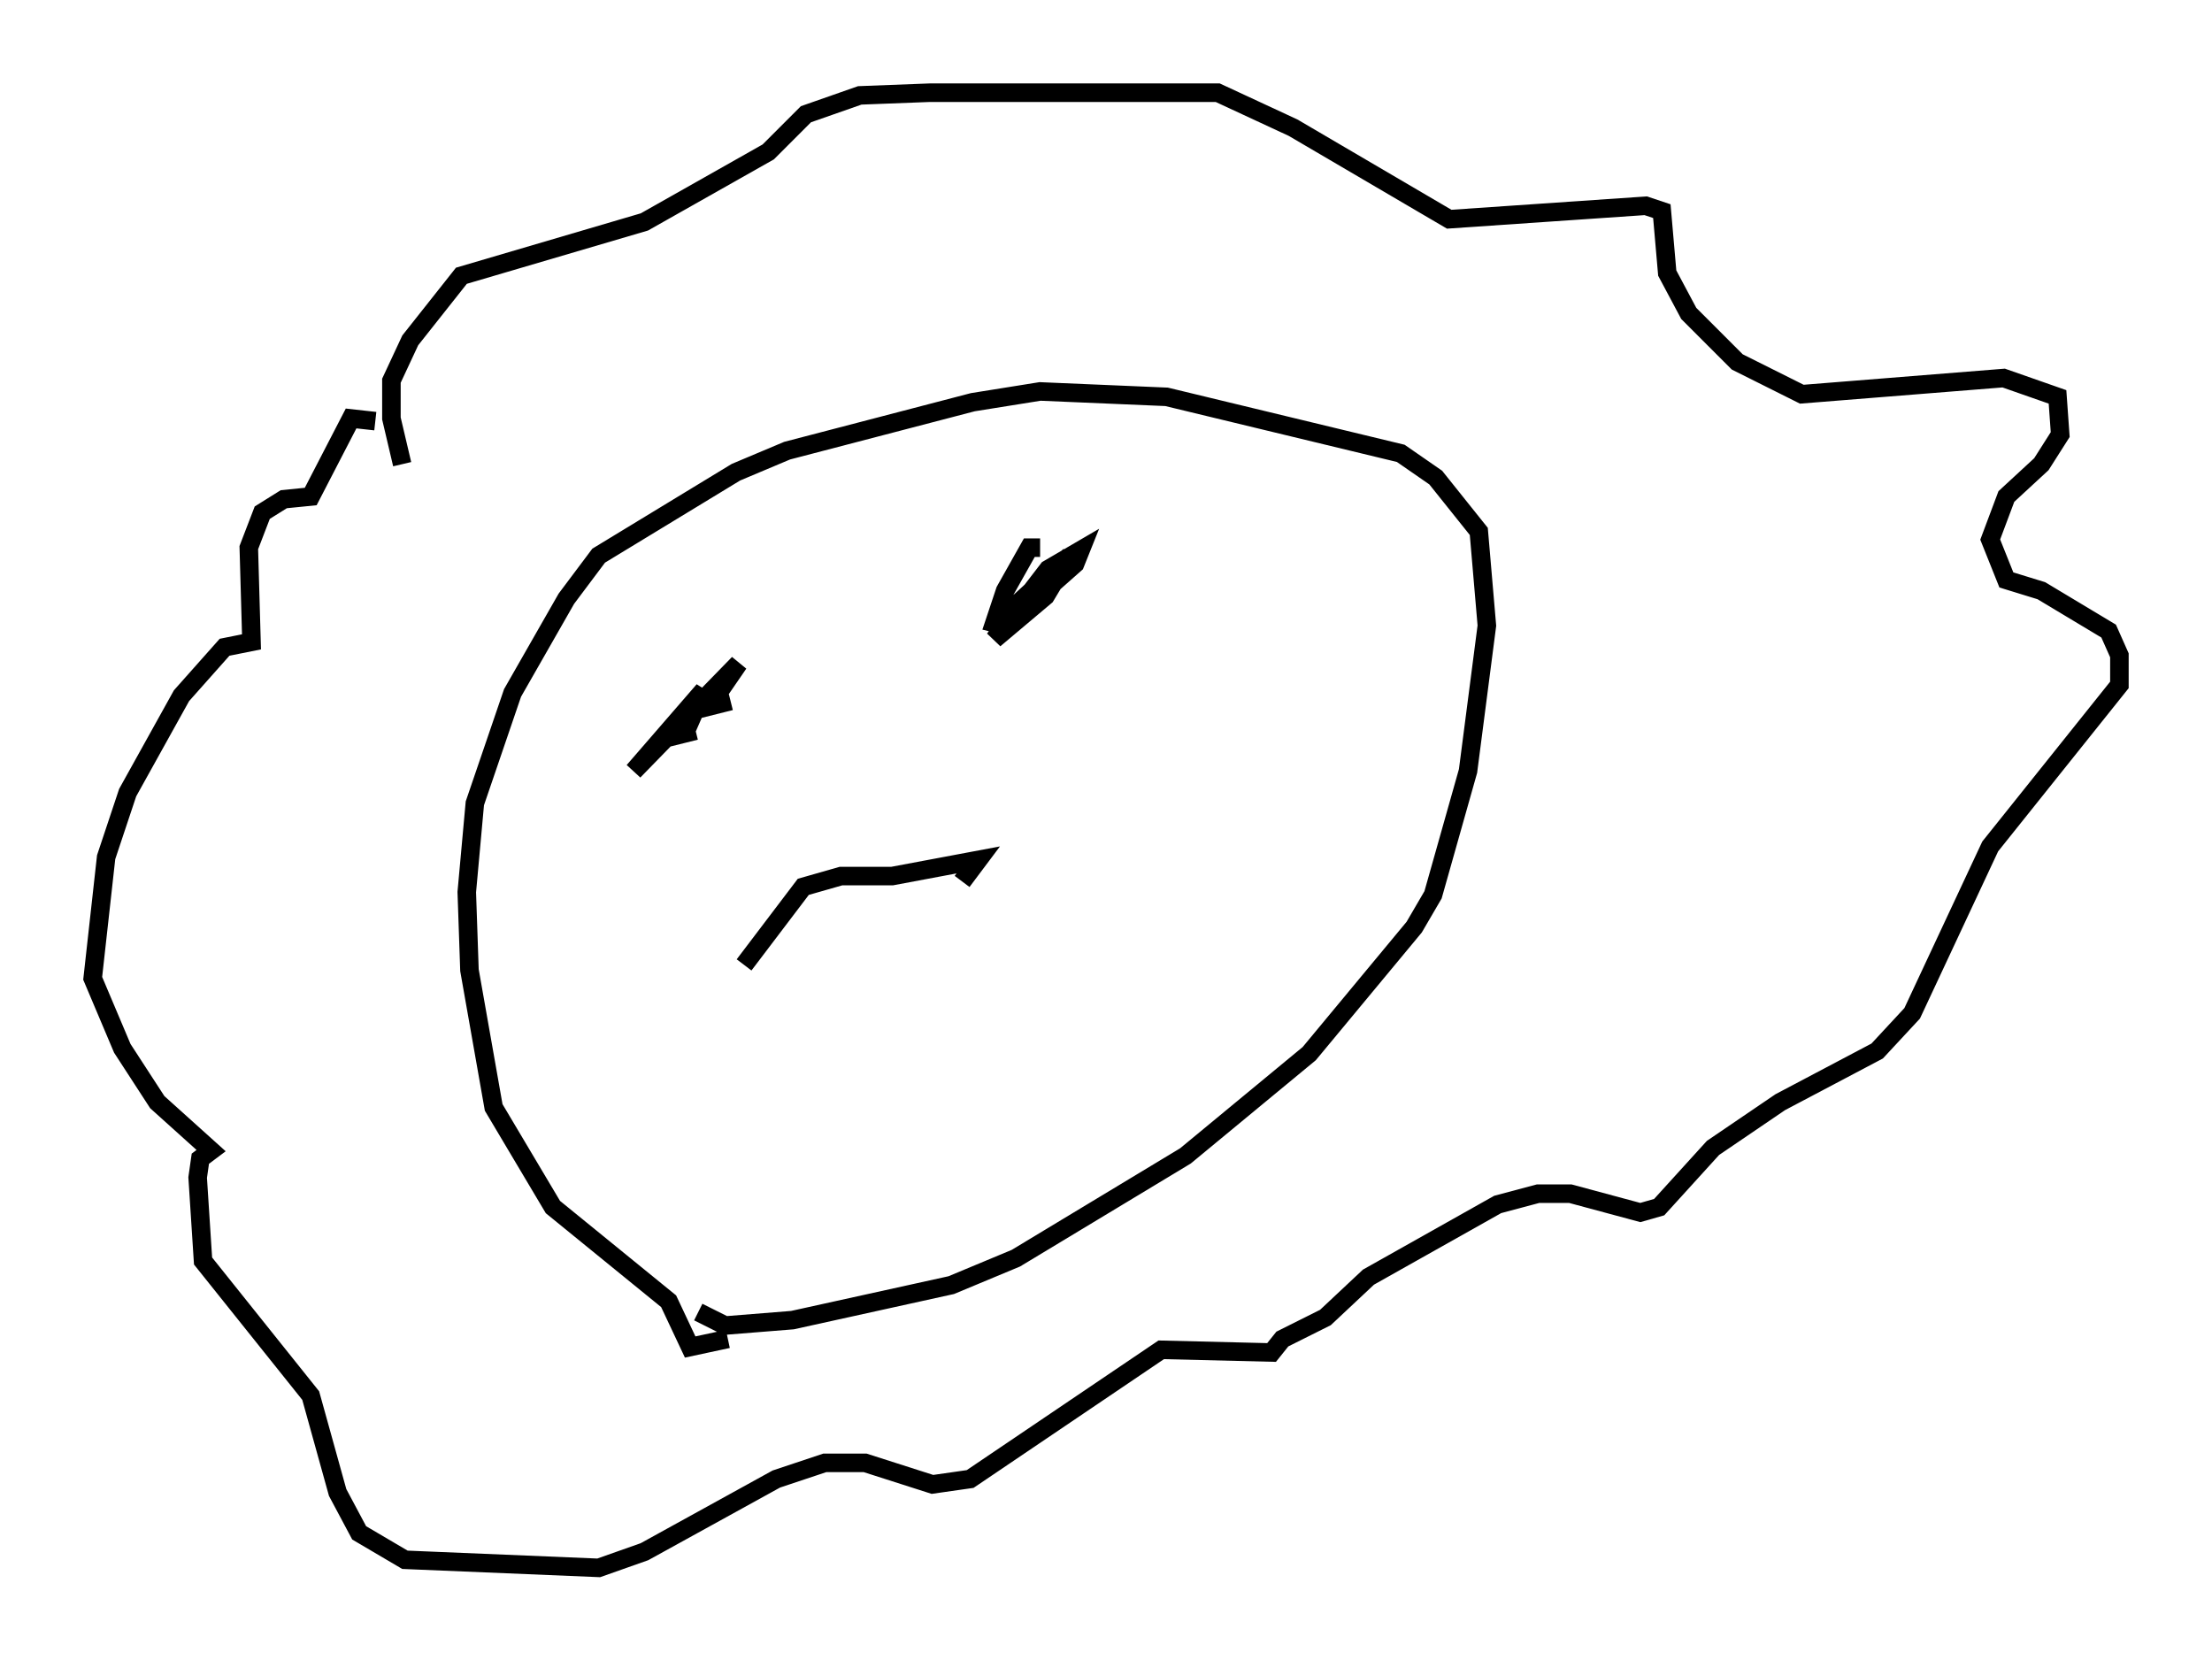 <?xml version="1.0" encoding="utf-8" ?>
<svg baseProfile="full" height="89.598" version="1.1" width="119.374" xmlns="http://www.w3.org/2000/svg" xmlns:ev="http://www.w3.org/2001/xml-events" xmlns:xlink="http://www.w3.org/1999/xlink"><defs /><rect fill="white" height="89.598" width="119.374" x="0" y="0" /><path d="M40.151, 70.363 m-0.726, 0.291 m-0.145, 1.598 l-2.034, 0.436 -1.162, -2.469 l-6.246, -5.084 -3.196, -5.374 l-1.307, -7.408 -0.145, -4.212 l0.436, -4.793 2.034, -5.955 l2.905, -5.084 1.743, -2.324 l7.408, -4.503 2.76, -1.162 l10.022, -2.615 3.631, -0.581 l6.827, 0.291 12.637, 3.05 l1.888, 1.307 2.324, 2.905 l0.436, 5.084 -1.017, 7.844 l-1.888, 6.682 -1.017, 1.743 l-5.665, 6.827 -6.682, 5.52 l-9.151, 5.52 -3.486, 1.453 l-8.57, 1.888 -3.631, 0.291 l-1.453, -0.726 m-15.978, -45.754 l-0.581, -2.469 0.0, -2.034 l1.017, -2.179 2.76, -3.486 l9.877, -2.905 6.682, -3.777 l2.034, -2.034 2.905, -1.017 l3.777, -0.145 15.542, 0.0 l4.067, 1.888 8.425, 4.939 l10.603, -0.726 0.872, 0.291 l0.291, 3.341 1.162, 2.179 l2.615, 2.615 3.486, 1.743 l10.894, -0.872 2.905, 1.017 l0.145, 2.034 -1.017, 1.598 l-1.888, 1.743 -0.872, 2.324 l0.872, 2.179 1.888, 0.581 l3.631, 2.179 0.581, 1.307 l0.0, 1.598 -6.972, 8.715 l-4.212, 9.006 -1.888, 2.034 l-5.229, 2.76 -3.631, 2.469 l-2.905, 3.196 -1.017, 0.291 l-3.777, -1.017 -1.743, 0.0 l-2.179, 0.581 -6.972, 3.922 l-2.324, 2.179 -2.324, 1.162 l-0.581, 0.726 -5.955, -0.145 l-10.313, 6.972 -2.034, 0.291 l-3.631, -1.162 -2.179, 0.0 l-2.615, 0.872 -7.117, 3.922 l-2.469, 0.872 -10.458, -0.436 l-2.469, -1.453 -1.162, -2.179 l-1.453, -5.229 -5.81, -7.263 l-0.291, -4.503 0.145, -1.017 l0.581, -0.436 -2.905, -2.615 l-1.888, -2.905 -1.598, -3.777 l0.726, -6.536 1.162, -3.486 l2.905, -5.229 2.324, -2.615 l1.453, -0.291 -0.145, -5.084 l0.726, -1.888 1.162, -0.726 l1.453, -0.145 2.179, -4.212 l1.307, 0.145 m17.285, 16.704 l-0.581, 0.145 1.017, -2.324 l-3.777, 4.358 5.665, -5.81 l-1.598, 2.324 1.162, -0.291 m16.704, -8.279 l-0.581, 0.0 -1.307, 2.324 l-0.581, 1.743 0.581, 0.145 l3.777, -3.341 0.291, -0.726 l-1.743, 1.017 -2.905, 3.777 l2.76, -2.324 1.307, -2.179 l-3.631, 3.341 3.341, -3.05 m-17.285, 21.788 l3.196, -4.212 2.034, -0.581 l2.76, 0.0 4.648, -0.872 l-0.872, 1.162 " fill="none" stroke="black" stroke-width="1" /></svg>